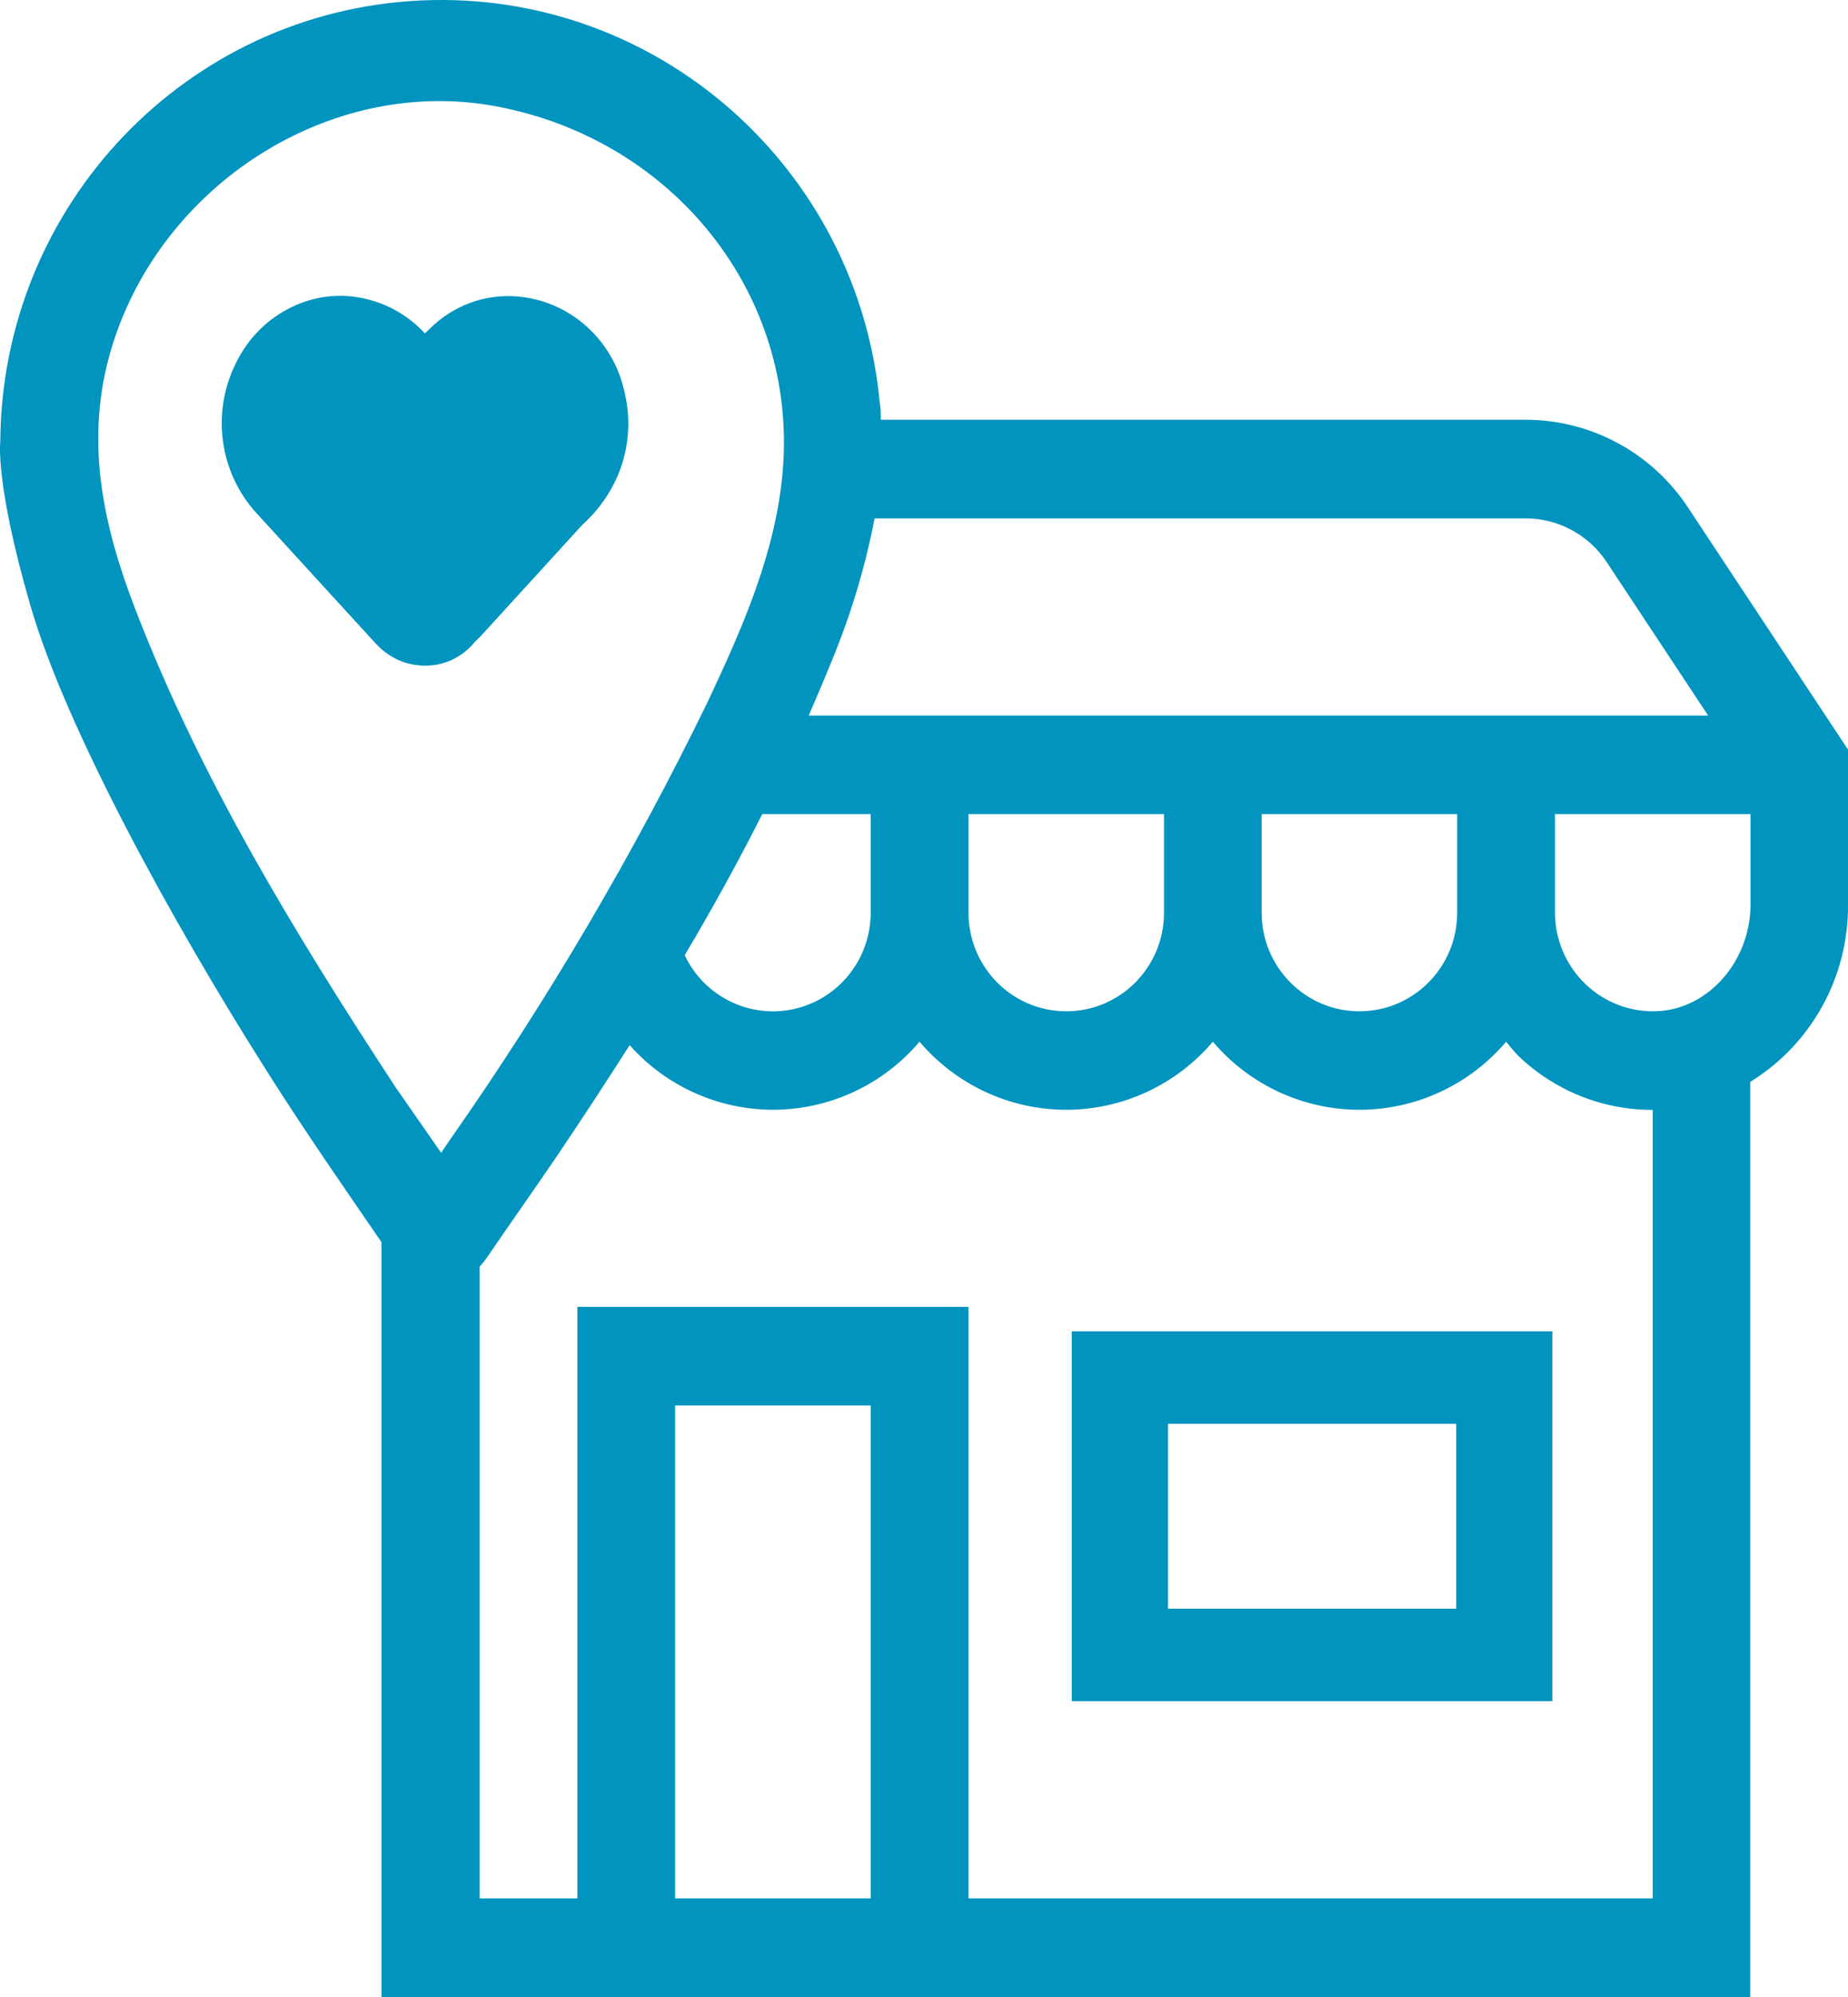 <?xml version="1.0" encoding="UTF-8"?>
<svg width="50px" height="54px" viewBox="0 0 50 54" version="1.1" xmlns="http://www.w3.org/2000/svg" xmlns:xlink="http://www.w3.org/1999/xlink">
    <!-- Generator: Sketch 64 (93537) - https://sketch.com -->
    <title>item3</title>
    <desc>Created with Sketch.</desc>
    <g id="Compra-y-Recoge" stroke="none" stroke-width="1" fill="none" fill-rule="evenodd">
        <g id="HOME---Servicios---Compra-y-Recoge-V2---Desktop-HD" transform="translate(-653, -2607)" fill="#0094BF" fill-rule="nonzero">
            <g id="item3" transform="translate(653, 2607)">
                <path d="M45.673,13.726 C44.695,12.241 43.043,11.349 41.274,11.351 L23.83,11.351 C23.83,11.189 23.83,11.026 23.8,10.863 C23.191,4.496 17.739,-0.274 11.398,0.012 C5.057,0.298 0.05,5.541 0.008,11.937 C0.008,11.937 -0.14,13.059 0.824,16.379 C1.787,19.7 4.666,24.937 7.193,28.921 C8.272,30.632 9.422,32.276 10.56,33.936 L10.56,33.936 L10.322,33.589 L10.322,54 L47.354,54 L47.354,29.255 C49.01,28.237 50.015,26.417 50,24.462 L50,20.269 L45.673,13.726 Z M23.664,14.017 L41.274,14.017 C42.158,14.016 42.983,14.461 43.473,15.202 L46.216,19.349 L21.881,19.349 C22.093,18.857 22.305,18.364 22.505,17.868 C23.02,16.627 23.408,15.337 23.664,14.017 L23.664,14.017 Z M39.426,22.014 L39.426,24.68 C39.426,26.153 38.242,27.346 36.781,27.346 C35.32,27.346 34.136,26.153 34.136,24.68 L34.136,22.014 L39.426,22.014 Z M31.494,22.014 L31.494,24.68 C31.494,26.153 30.31,27.346 28.849,27.346 C27.388,27.346 26.204,26.153 26.204,24.68 L26.204,22.014 L31.494,22.014 Z M23.558,22.014 L23.558,24.68 C23.558,25.925 22.703,27.005 21.498,27.281 C20.293,27.556 19.06,26.955 18.526,25.831 C19.265,24.582 19.97,23.311 20.624,22.014 L23.558,22.014 L23.558,22.014 Z M21.24,20.795 L21.38,20.495 L21.24,20.795 Z M3.656,16.46 C2.781,14.188 2.276,11.882 3.015,9.421 C4.348,4.98 8.959,2.04 13.422,2.875 C18.229,3.773 21.571,7.962 21.18,12.716 C20.993,14.95 20.08,16.995 19.142,18.989 C17.134,23.113 14.804,27.069 12.174,30.821 L11.936,31.172 C11.465,30.491 11.087,29.956 10.7,29.396 C8.004,25.279 5.435,21.086 3.656,16.46 Z M23.558,51.334 L18.267,51.334 L18.267,38.005 L23.558,38.005 L23.558,51.334 Z M26.204,51.334 L26.204,35.339 L15.622,35.339 L15.622,51.334 L12.976,51.334 L12.976,34.252 C13.058,34.162 13.133,34.066 13.201,33.966 C13.809,33.076 14.433,32.194 15.04,31.304 C15.719,30.297 16.385,29.283 17.036,28.262 L17.036,28.262 C18.039,29.39 19.476,30.026 20.978,30.008 C22.481,29.99 23.903,29.319 24.879,28.168 C25.871,29.336 27.321,30.009 28.847,30.009 C30.373,30.009 31.823,29.336 32.815,28.168 C33.807,29.336 35.257,30.009 36.783,30.009 C38.309,30.009 39.759,29.336 40.751,28.168 C40.853,28.3 40.963,28.428 41.078,28.549 C42.058,29.492 43.362,30.016 44.717,30.012 L44.717,30.012 L44.717,51.334 L26.204,51.334 Z M47.363,24.454 C47.363,25.973 46.242,27.269 44.862,27.342 C44.136,27.381 43.427,27.118 42.9,26.614 C42.373,26.111 42.073,25.412 42.072,24.68 L42.072,22.014 L47.363,22.014 L47.363,24.454 Z" id="Shape"></path>
                <path d="M29,46 L42,46 L42,36 L29,36 L29,46 Z M31.601,38.5 L39.399,38.5 L39.399,43.5 L31.601,43.5 L31.601,38.5 Z" id="Shape"></path>
                <path d="M10.762,17.84 C10.993,17.945 11.244,18 11.497,18 L11.497,18 C11.988,18.005 12.458,17.796 12.79,17.424 C12.857,17.346 12.933,17.273 13.009,17.199 L15.747,14.2 C16.044,13.935 16.299,13.624 16.503,13.278 C16.976,12.479 17.118,11.52 16.9,10.612 C16.594,9.179 15.405,8.123 13.977,8.015 C13.112,7.948 12.26,8.263 11.637,8.881 L11.497,9.015 C11.01,8.49 10.367,8.146 9.668,8.037 C9.065,7.941 8.449,8.033 7.898,8.301 C7.246,8.612 6.716,9.14 6.394,9.798 C5.704,11.152 5.935,12.805 6.968,13.906 L8.819,15.931 L10.162,17.398 C10.332,17.584 10.536,17.734 10.762,17.84 Z" id="Path"></path>
            </g>
        </g>
    </g>
</svg>
